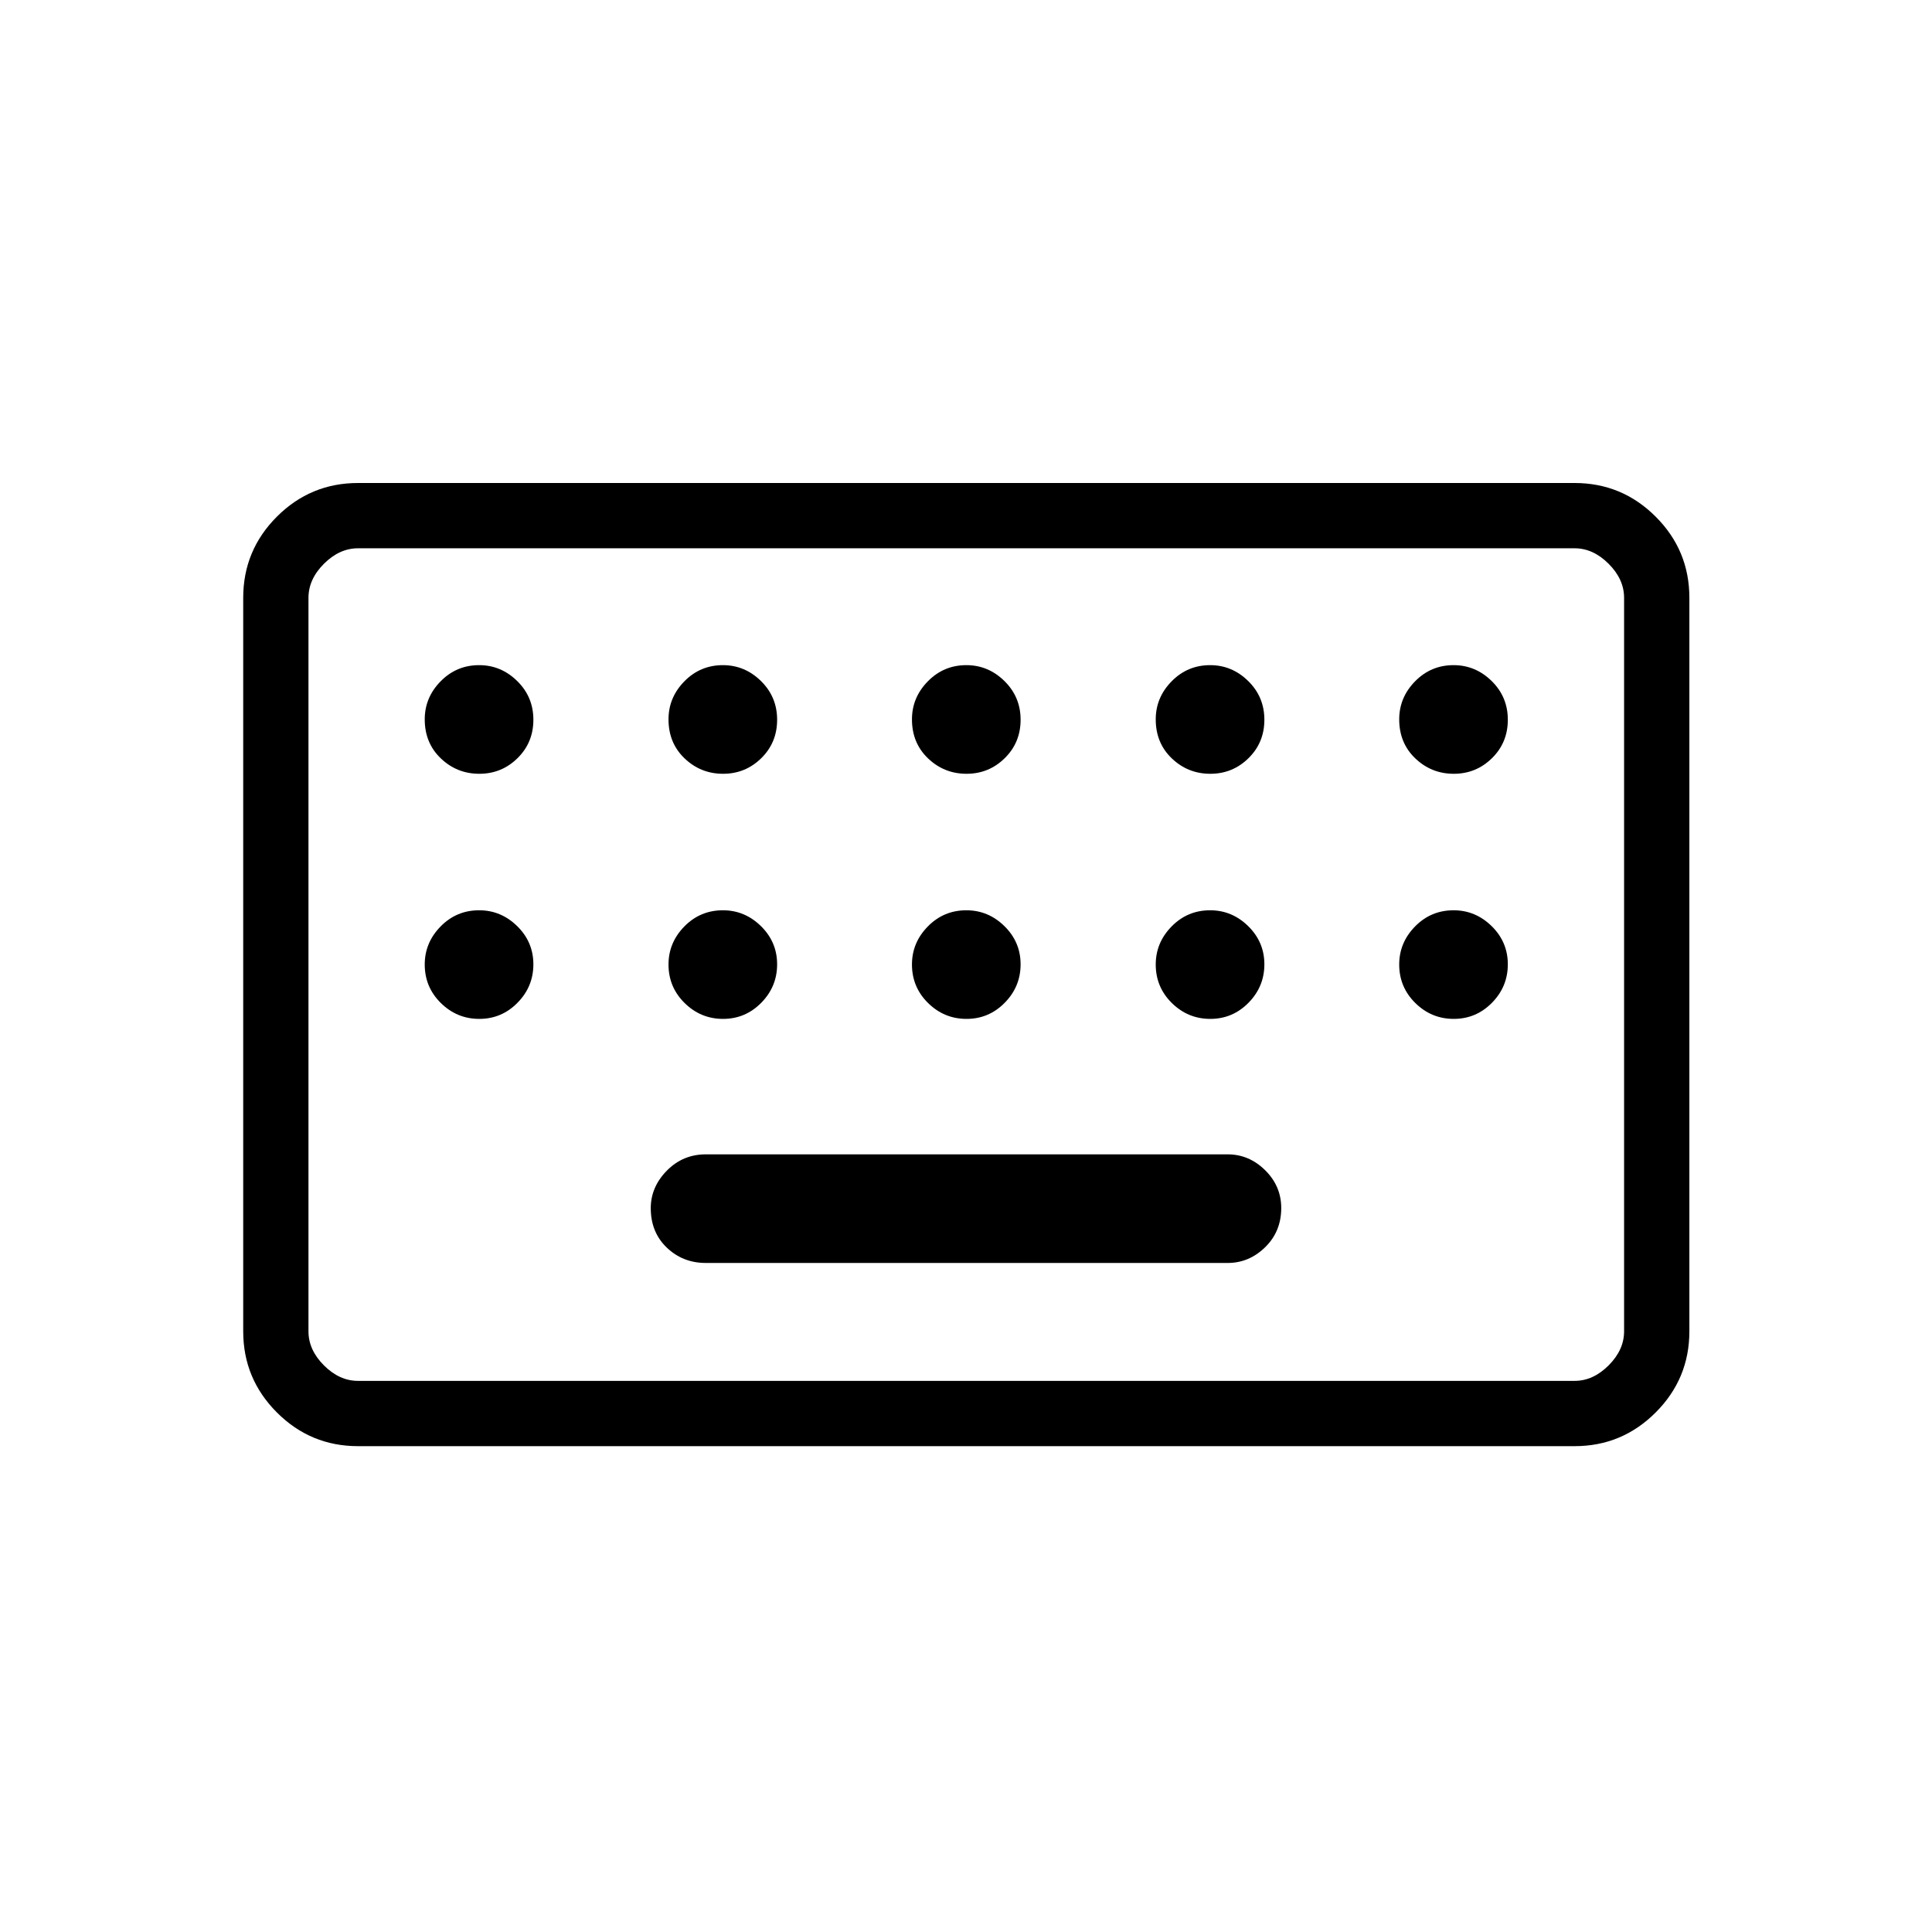<svg xmlns="http://www.w3.org/2000/svg" height="40" viewBox="0 -960 960 960" width="40"><path d="M177.9-241.41q-23.59 0-40.32-16.75t-16.73-40.3v-364.49q0-23.59 16.73-40.32T177.9-720h604.49q23.58 0 40.31 16.73 16.74 16.73 16.74 40.32v364.49q0 23.55-16.74 40.3-16.73 16.75-40.31 16.75H177.9Zm0-32.44h604.49q9.23 0 16.92-7.69 7.69-7.69 7.69-16.92v-364.49q0-9.23-7.69-16.92-7.69-7.69-16.92-7.69H177.9q-9.23 0-16.93 7.69-7.69 7.69-7.69 16.92v364.49q0 9.23 7.69 16.92 7.7 7.69 16.93 7.69Zm172.8-58.59h259.31q10.63 0 18.63-7.81 8-7.82 8-19.49 0-10.9-8-18.79-8-7.88-18.63-7.88H350.7q-11.39 0-19.37 8.12-7.97 8.12-7.97 18.62 0 11.98 7.97 19.61 7.98 7.62 19.37 7.62Zm-197.42 58.59V-687.56-273.85Zm84.88-301.66q11.1 0 18.98-7.75 7.89-7.74 7.89-19.1 0-11.36-8.04-19.24-8.04-7.89-18.91-7.89-11.26 0-19.14 8.04-7.89 8.03-7.89 18.9 0 11.78 8.01 19.41 8.01 7.63 19.1 7.63Zm121.13 0q11.09 0 18.98-7.75 7.88-7.74 7.88-19.1 0-11.36-8.03-19.24-8.04-7.89-18.91-7.89-11.26 0-19.15 8.04-7.88 8.03-7.88 18.9 0 11.78 8.01 19.41 8.01 7.63 19.1 7.63Zm120.98 0q11.09 0 18.97-7.75 7.89-7.74 7.89-19.1 0-11.36-8.04-19.24-8.03-7.89-18.91-7.89-11.26 0-19.14 8.04-7.89 8.03-7.89 18.9 0 11.78 8.01 19.41 8.01 7.63 19.11 7.63Zm121.13 0q11.09 0 18.97-7.75 7.89-7.74 7.89-19.1 0-11.36-8.04-19.24-8.03-7.89-18.91-7.89-11.26 0-19.14 8.04-7.89 8.03-7.89 18.9 0 11.78 8.01 19.41 8.01 7.63 19.11 7.63Zm120.97 0q11.09 0 18.98-7.75 7.88-7.74 7.88-19.1 0-11.36-8.03-19.24-8.04-7.89-18.92-7.89-11.25 0-19.14 8.04-7.88 8.03-7.88 18.9 0 11.78 8.01 19.41 8.01 7.63 19.1 7.63ZM238.16-453.72q11.1 0 18.98-8.01 7.89-8.01 7.89-19.1 0-11.09-8.04-18.98-8.04-7.88-18.91-7.88-11.26 0-19.14 8.03-7.89 8.04-7.89 18.91 0 11.26 8.01 19.15 8.01 7.88 19.1 7.88Zm121.13 0q11.09 0 18.98-8.01 7.88-8.01 7.88-19.1 0-11.09-8.03-18.98-8.04-7.88-18.91-7.88-11.26 0-19.15 8.03-7.88 8.04-7.88 18.91 0 11.26 8.01 19.15 8.01 7.88 19.1 7.88Zm120.98 0q11.09 0 18.97-8.01 7.89-8.01 7.89-19.1 0-11.09-8.04-18.98-8.03-7.88-18.91-7.88-11.26 0-19.14 8.03-7.89 8.04-7.89 18.91 0 11.26 8.01 19.15 8.01 7.88 19.11 7.88Zm121.13 0q11.09 0 18.97-8.01 7.89-8.01 7.89-19.1 0-11.09-8.04-18.98-8.03-7.88-18.91-7.88-11.26 0-19.14 8.03-7.89 8.04-7.89 18.91 0 11.26 8.01 19.15 8.01 7.88 19.11 7.88Zm120.97 0q11.09 0 18.98-8.01 7.88-8.01 7.88-19.1 0-11.09-8.03-18.98-8.04-7.88-18.92-7.88-11.25 0-19.14 8.03-7.88 8.04-7.88 18.91 0 11.26 8.01 19.15 8.01 7.88 19.1 7.88Z"/></svg>